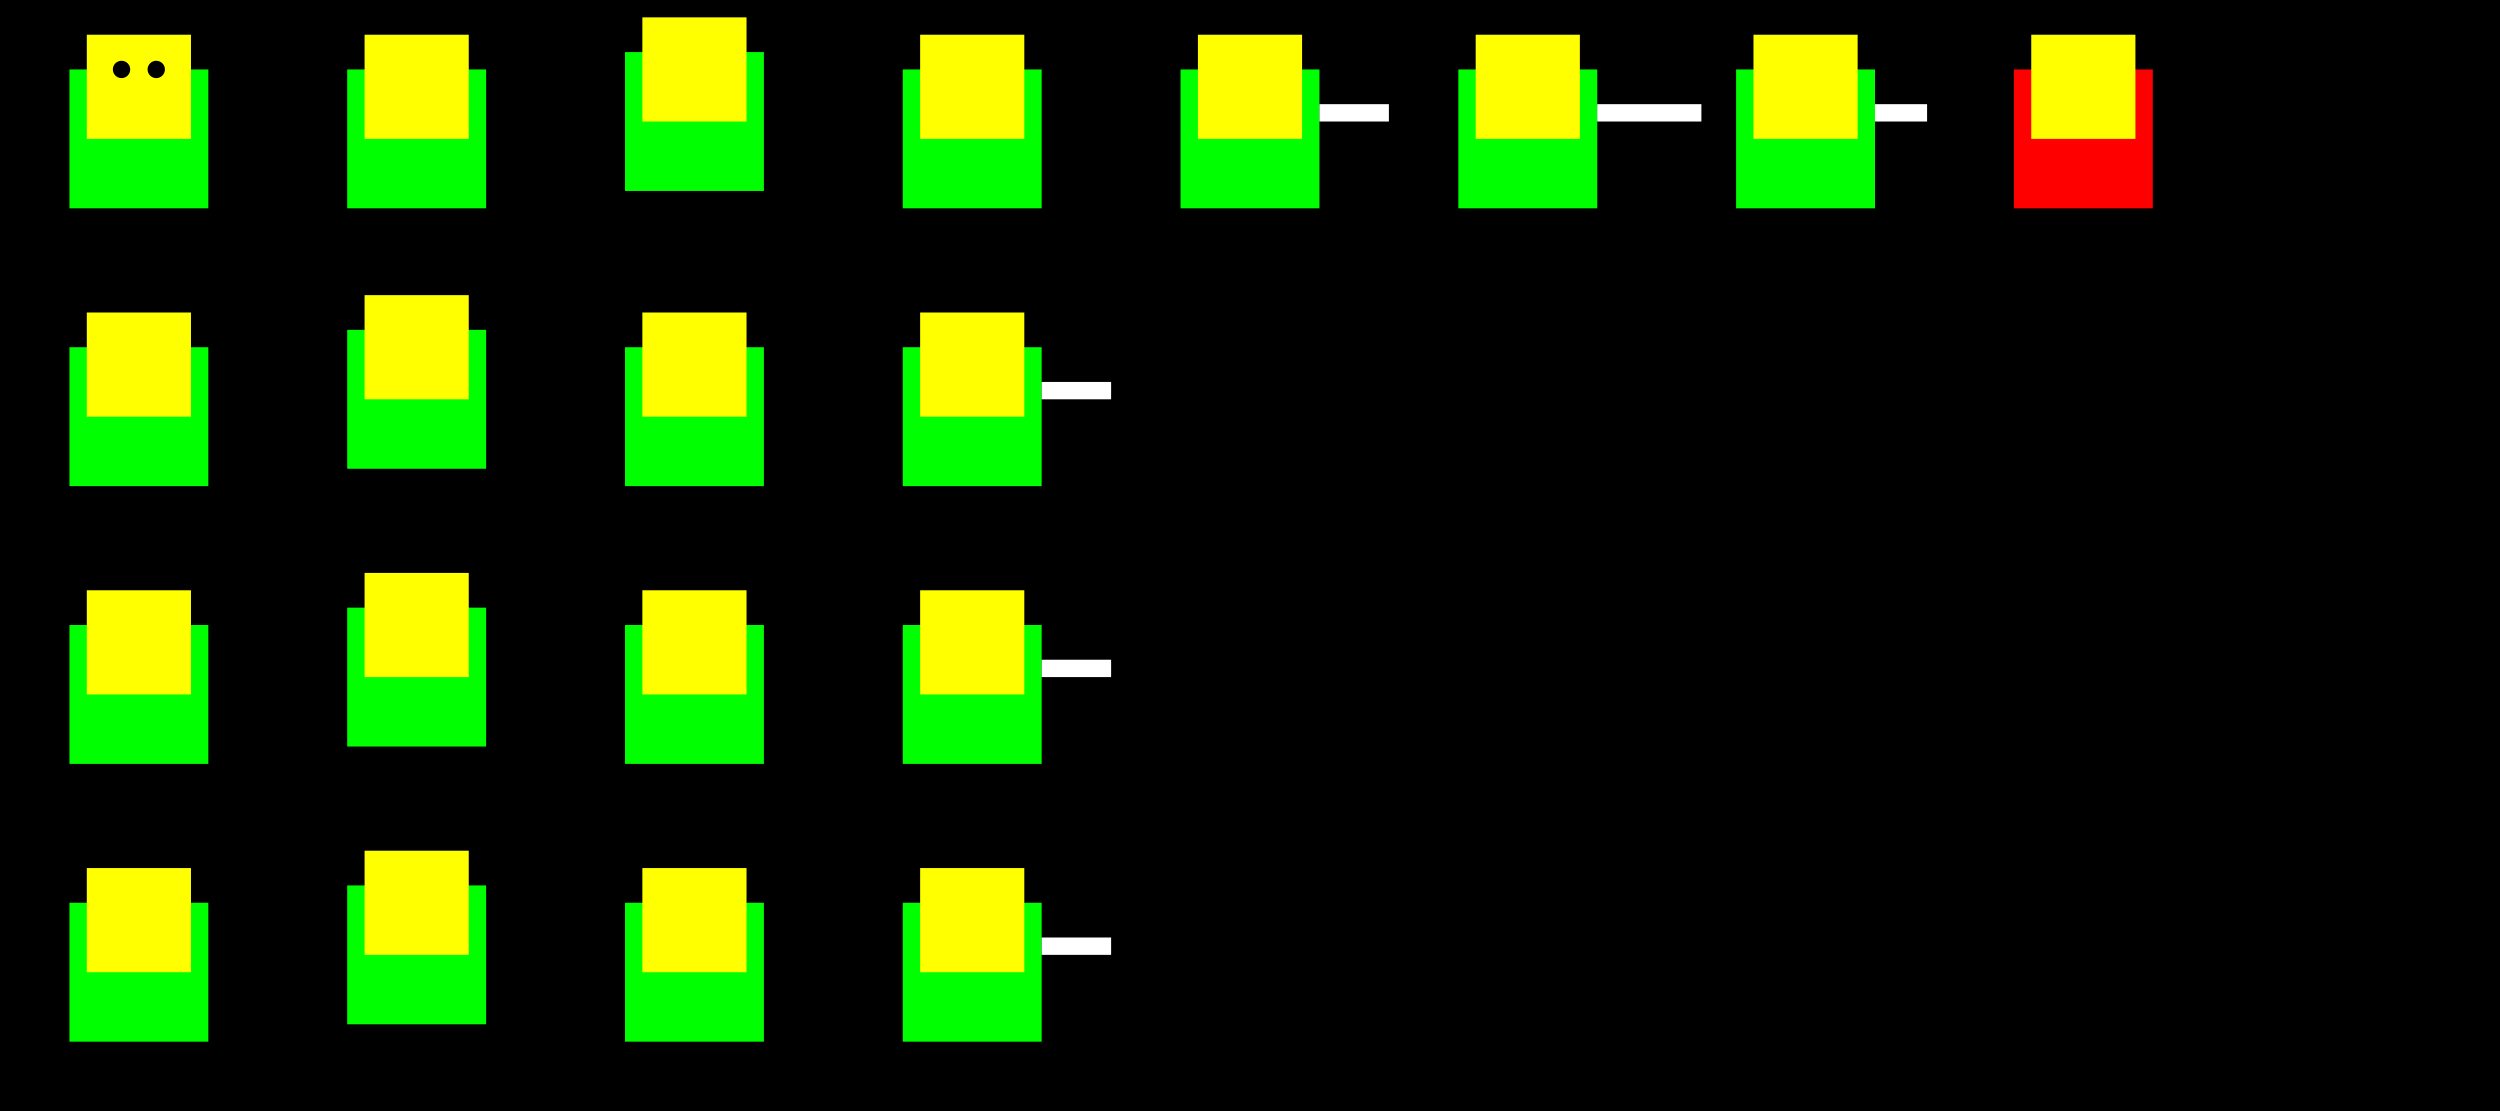 <svg xmlns="http://www.w3.org/2000/svg" viewBox="0 0 288 128">
  <!-- Background -->
  <rect width="288" height="128" fill="#000"/>
  
  <!-- Down-facing animations (row 0) -->
  <g transform="translate(0,0)">
    <!-- Idle frame -->
    <g transform="translate(0,0)">
      <rect x="8" y="8" width="16" height="16" fill="#00FF00"/>
      <rect x="10" y="4" width="12" height="12" fill="#FFFF00"/>
      <circle cx="14" cy="8" r="1" fill="#000"/>
      <circle cx="18" cy="8" r="1" fill="#000"/>
    </g>
    
    <!-- Walking frames -->
    <g transform="translate(32,0)">
      <use href="#frame1" transform="translate(0,0)"/>
    </g>
    <g transform="translate(64,0)">
      <use href="#frame2" transform="translate(0,0)"/>
    </g>
    <g transform="translate(96,0)">
      <use href="#frame3" transform="translate(0,0)"/>
    </g>
    
    <!-- Attack frames -->
    <g transform="translate(128,0)">
      <use href="#attack1" transform="translate(0,0)"/>
    </g>
    <g transform="translate(160,0)">
      <use href="#attack2" transform="translate(0,0)"/>
    </g>
    <g transform="translate(192,0)">
      <use href="#attack3" transform="translate(0,0)"/>
    </g>
    
    <!-- Hurt frame -->
    <g transform="translate(224,0)">
      <use href="#hurt" transform="translate(0,0)"/>
    </g>
  </g>
  
  <!-- Define reusable elements -->
  <defs>
    <!-- Basic walking frame -->
    <g id="frame1">
      <rect x="8" y="8" width="16" height="16" fill="#00FF00"/>
      <rect x="10" y="4" width="12" height="12" fill="#FFFF00"/>
    </g>
    
    <!-- Walking frame 2 -->
    <g id="frame2">
      <rect x="8" y="6" width="16" height="16" fill="#00FF00"/>
      <rect x="10" y="2" width="12" height="12" fill="#FFFF00"/>
    </g>
    
    <!-- Walking frame 3 -->
    <g id="frame3">
      <rect x="8" y="8" width="16" height="16" fill="#00FF00"/>
      <rect x="10" y="4" width="12" height="12" fill="#FFFF00"/>
    </g>
    
    <!-- Attack frame 1 -->
    <g id="attack1">
      <rect x="8" y="8" width="16" height="16" fill="#00FF00"/>
      <rect x="10" y="4" width="12" height="12" fill="#FFFF00"/>
      <rect x="24" y="12" width="8" height="2" fill="#FFFFFF"/>
    </g>
    
    <!-- Attack frame 2 -->
    <g id="attack2">
      <rect x="8" y="8" width="16" height="16" fill="#00FF00"/>
      <rect x="10" y="4" width="12" height="12" fill="#FFFF00"/>
      <rect x="24" y="12" width="12" height="2" fill="#FFFFFF"/>
    </g>
    
    <!-- Attack frame 3 -->
    <g id="attack3">
      <rect x="8" y="8" width="16" height="16" fill="#00FF00"/>
      <rect x="10" y="4" width="12" height="12" fill="#FFFF00"/>
      <rect x="24" y="12" width="6" height="2" fill="#FFFFFF"/>
    </g>
    
    <!-- Hurt frame -->
    <g id="hurt">
      <rect x="8" y="8" width="16" height="16" fill="#FF0000"/>
      <rect x="10" y="4" width="12" height="12" fill="#FFFF00"/>
    </g>
  </defs>
  
  <!-- Up-facing animations (row 1) -->
  <g transform="translate(0,32)">
    <use href="#frame1"/>
    <use href="#frame2" transform="translate(32,0)"/>
    <use href="#frame3" transform="translate(64,0)"/>
    <use href="#attack1" transform="translate(96,0)"/>
  </g>
  
  <!-- Left-facing animations (row 2) -->
  <g transform="translate(0,64)">
    <use href="#frame1"/>
    <use href="#frame2" transform="translate(32,0)"/>
    <use href="#frame3" transform="translate(64,0)"/>
    <use href="#attack1" transform="translate(96,0)"/>
  </g>
  
  <!-- Right-facing animations (row 3) -->
  <g transform="translate(0,96)">
    <use href="#frame1"/>
    <use href="#frame2" transform="translate(32,0)"/>
    <use href="#frame3" transform="translate(64,0)"/>
    <use href="#attack1" transform="translate(96,0)"/>
  </g>
</svg>
